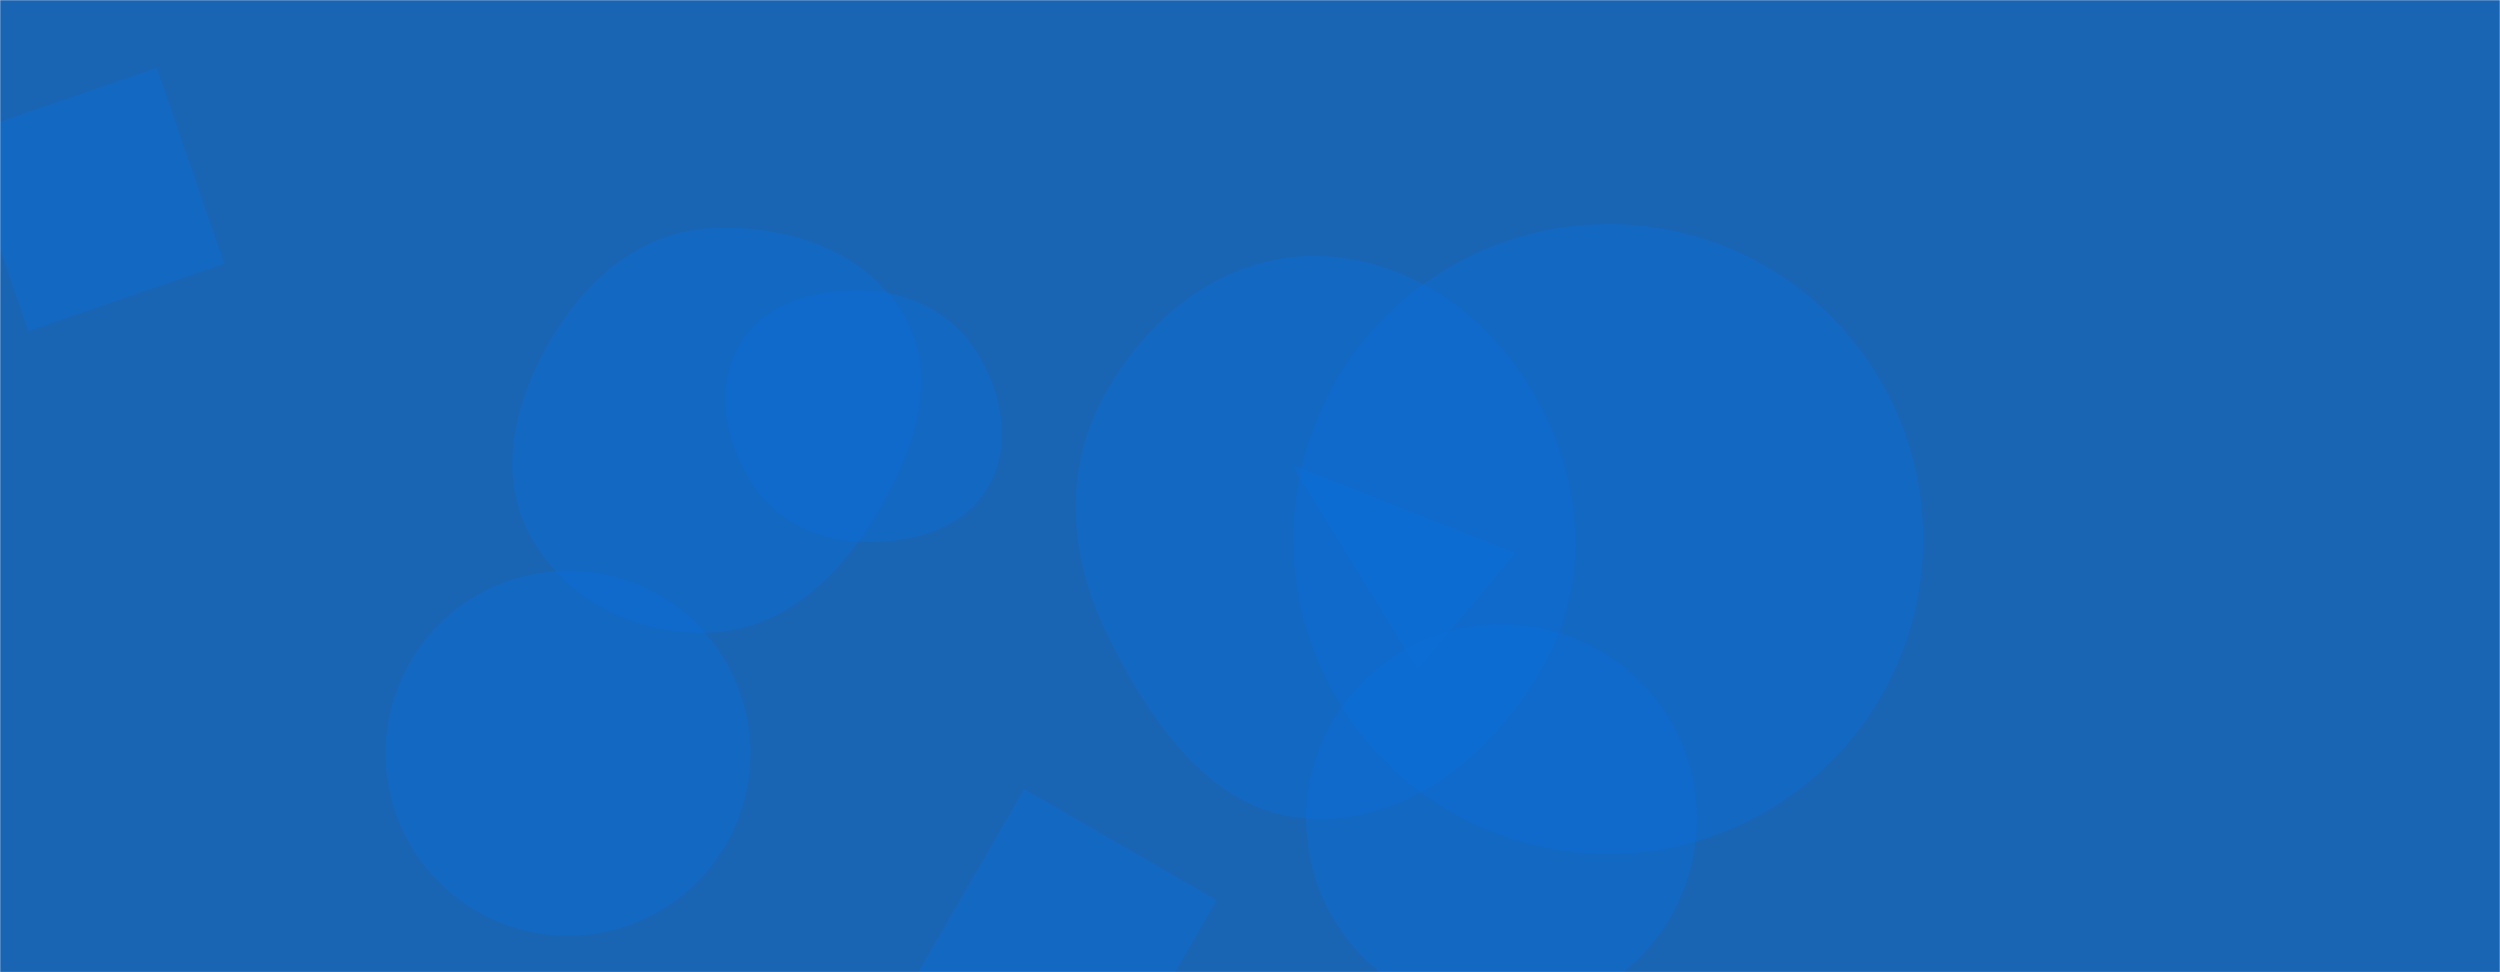 <svg xmlns="http://www.w3.org/2000/svg" version="1.1" xmlns:xlink="http://www.w3.org/1999/xlink" xmlns:svgjs="http://svgjs.com/svgjs" width="1440" height="560" preserveAspectRatio="none" viewBox="0 0 1440 560"><g mask="url(&quot;#SvgjsMask1007&quot;)" fill="none"><rect width="1440" height="560" x="0" y="0" fill="rgba(25, 100, 179, 1)"></rect><path d="M745 310.44 a181.38 181.38 0 1 0 362.76 0 a181.38 181.38 0 1 0 -362.76 0z" fill="rgba(12, 112, 219, 0.4)" class="triangle-float3"></path><path d="M497.9,312.207C525.685,312.882,554.97,304.708,569.046,280.743C583.264,256.536,577.279,226.233,562.366,202.447C548.429,180.217,524.126,168.068,497.9,167.264C470.005,166.409,440.452,174.277,426.205,198.274C411.723,222.667,417.387,253.418,432.496,277.428C446.591,299.827,471.443,311.565,497.9,312.207" fill="rgba(12, 112, 219, 0.4)" class="triangle-float2"></path><path d="M408.119,364.419C447.908,363.211,479.613,336.243,500.765,302.521C523.699,265.958,542.143,221.471,521.585,183.522C500.344,144.311,452.628,128.735,408.119,131.498C368.17,133.978,336.812,161.644,316.687,196.243C296.424,231.08,285.939,273.052,305.188,308.459C325.181,345.233,366.281,365.689,408.119,364.419" fill="rgba(12, 112, 219, 0.4)" class="triangle-float2"></path><path d="M90.302 38.969L-22.635 77.856 16.252 190.794 129.19 151.906z" fill="rgba(12, 112, 219, 0.4)" class="triangle-float1"></path><path d="M222.02 433.89 a105.1 105.1 0 1 0 210.2 0 a105.1 105.1 0 1 0 -210.2 0z" fill="rgba(12, 112, 219, 0.4)" class="triangle-float1"></path><path d="M816.542 385.488L872.738 318.517 744.183 267.709z" fill="rgba(12, 112, 219, 0.4)" class="triangle-float3"></path><path d="M754.308,471.6C813.624,474.415,864.345,430.731,891.665,378.005C916.878,329.344,910.184,271.984,882.134,224.901C854.804,179.027,807.696,146.407,754.308,147.445C702.487,148.452,659.193,183.972,634.81,229.709C611.905,272.674,616.251,322.305,637.816,365.958C662.701,416.33,698.187,468.937,754.308,471.6" fill="rgba(12, 112, 219, 0.4)" class="triangle-float2"></path><path d="M700.801 518.462L589.78 454.364 525.682 565.385 636.703 629.483z" fill="rgba(12, 112, 219, 0.4)" class="triangle-float2"></path><path d="M752.3 472.01 a112.5 112.5 0 1 0 225 0 a112.5 112.5 0 1 0 -225 0z" fill="rgba(12, 112, 219, 0.4)" class="triangle-float3"></path></g><defs><mask id="SvgjsMask1007"><rect width="1440" height="560" fill="#ffffff"></rect></mask><style>
            @keyframes float1 {
                0%{transform: translate(0, 0)}
                50%{transform: translate(-10px, 0)}
                100%{transform: translate(0, 0)}
            }

            .triangle-float1 {
                animation: float1 5s infinite;
            }

            @keyframes float2 {
                0%{transform: translate(0, 0)}
                50%{transform: translate(-5px, -5px)}
                100%{transform: translate(0, 0)}
            }

            .triangle-float2 {
                animation: float2 4s infinite;
            }

            @keyframes float3 {
                0%{transform: translate(0, 0)}
                50%{transform: translate(0, -10px)}
                100%{transform: translate(0, 0)}
            }

            .triangle-float3 {
                animation: float3 6s infinite;
            }
        </style></defs></svg>